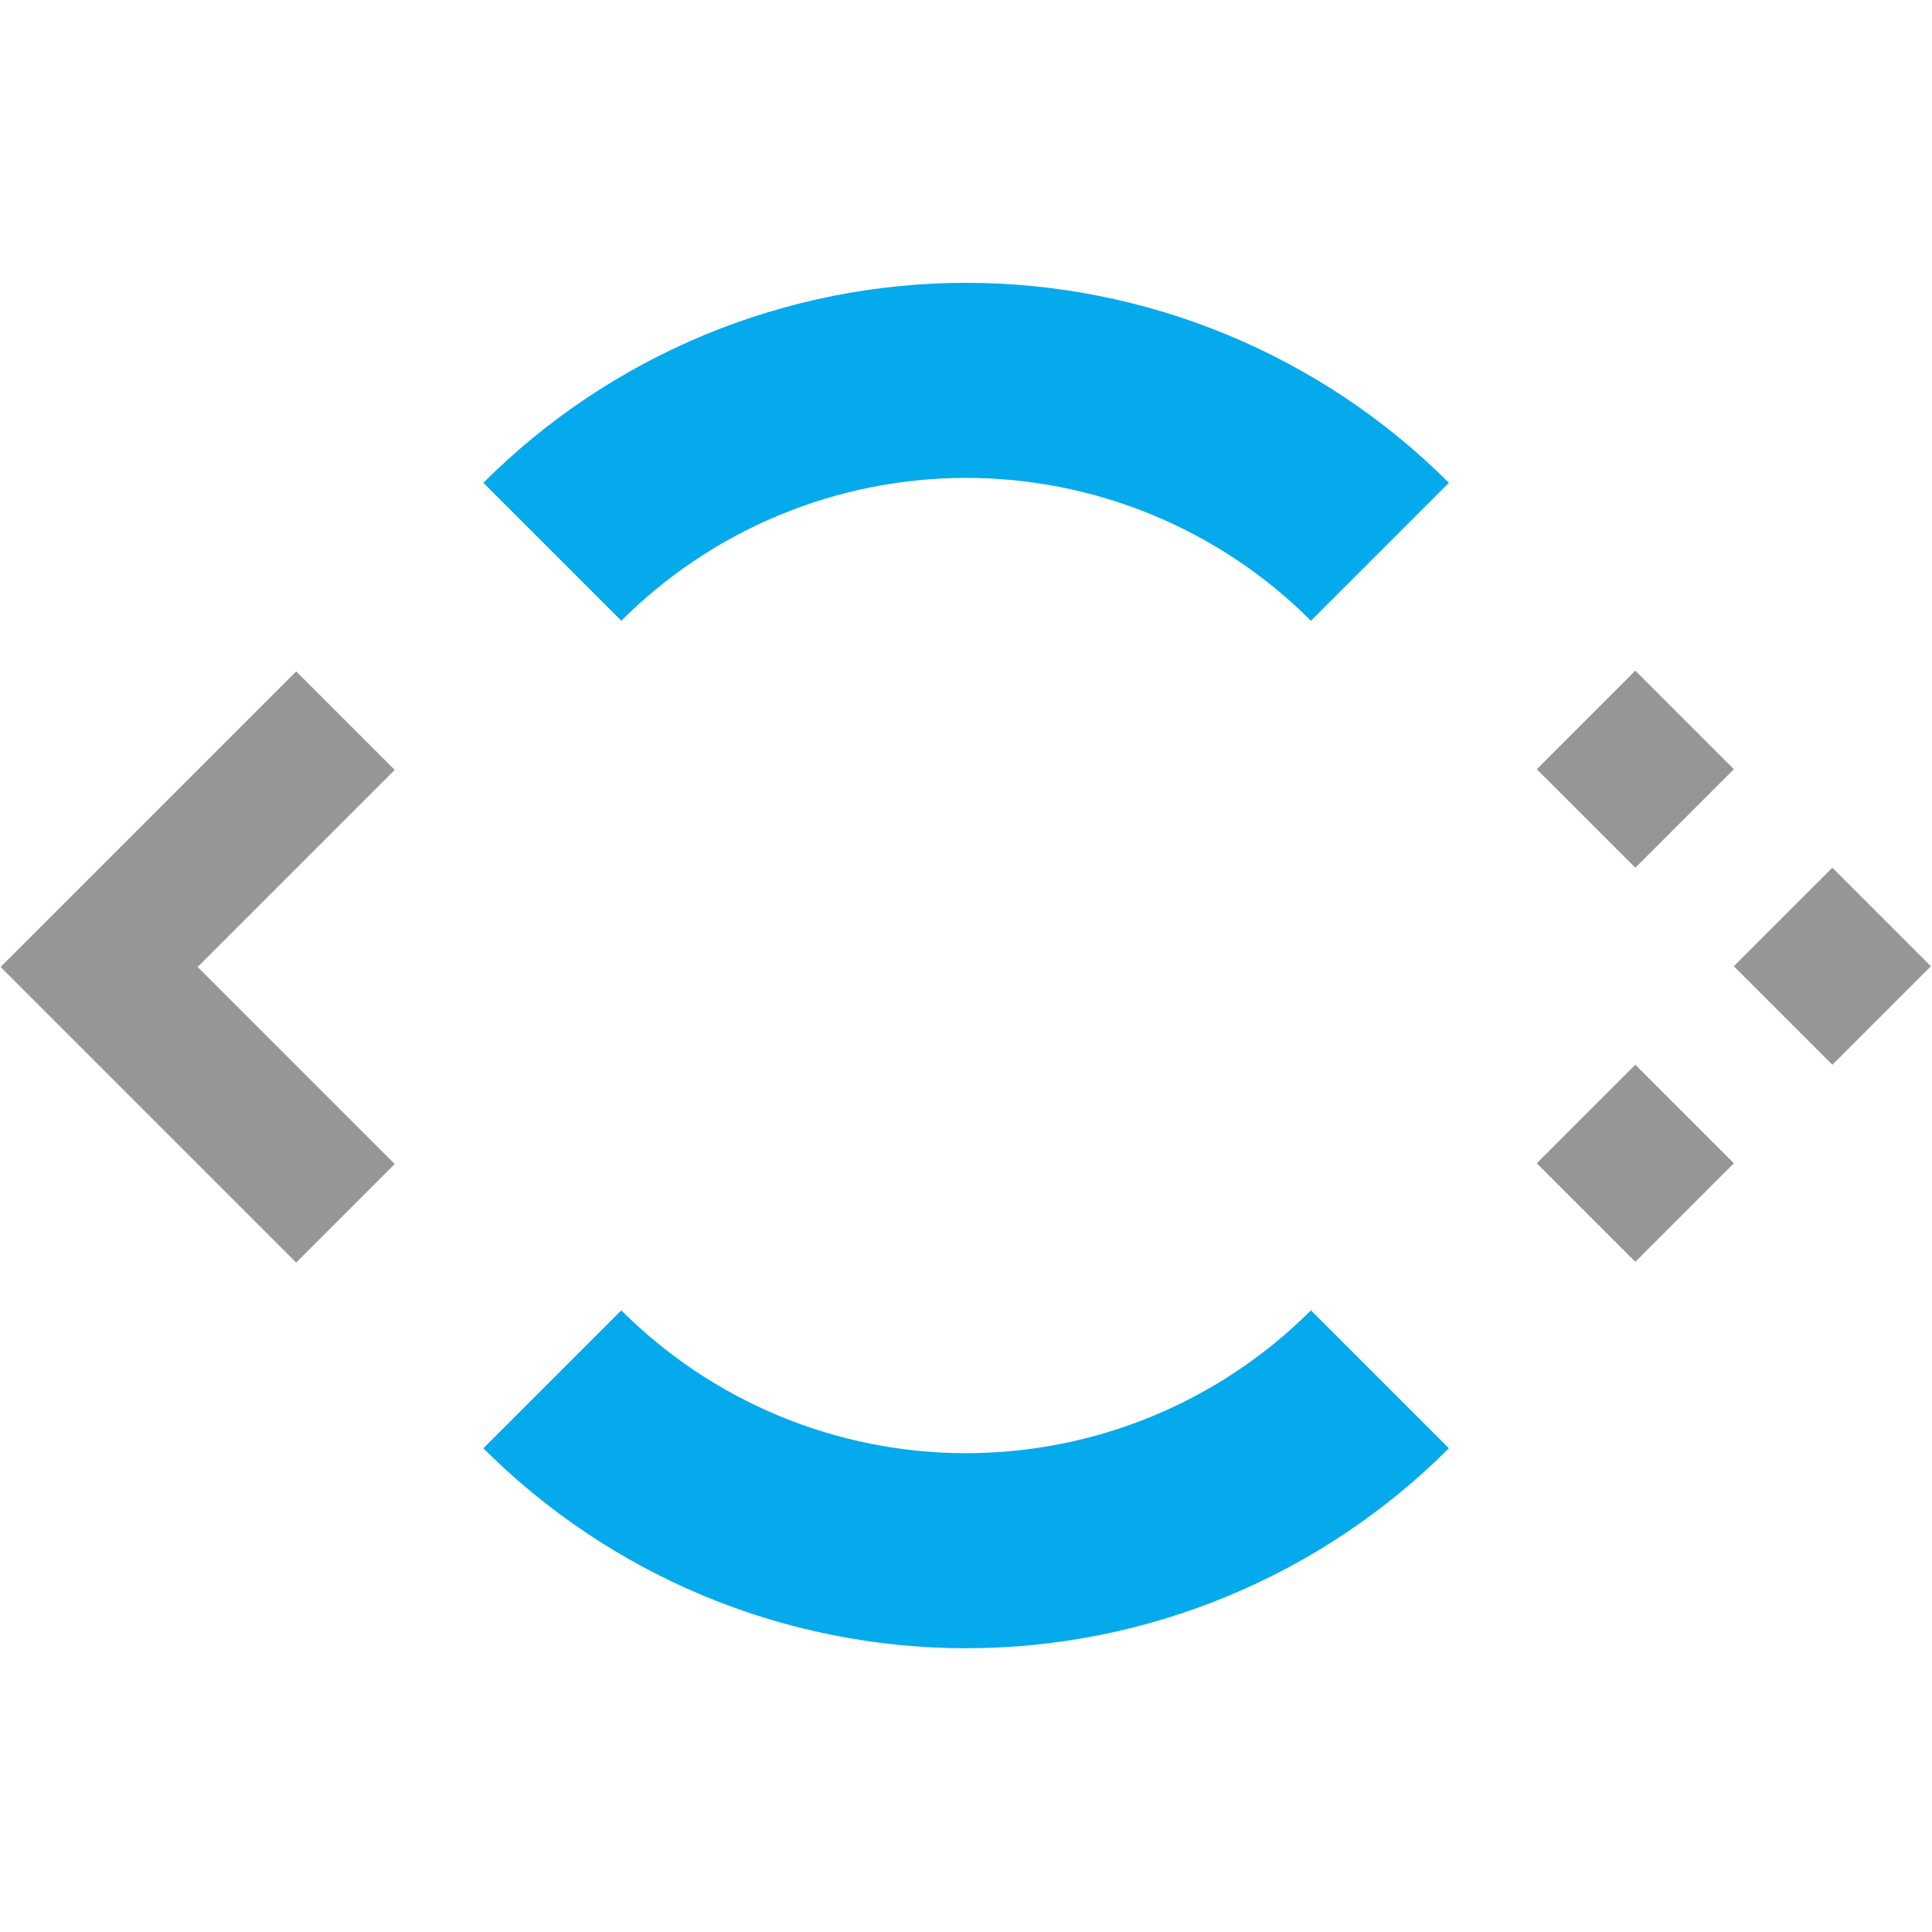 <svg xmlns="http://www.w3.org/2000/svg" xmlns:xlink="http://www.w3.org/1999/xlink" fill="none" version="1.1" width="693.224" height="693.224" viewBox="0 0 693.224 693.224"><g transform="matrix(0.707,-0.707,0.707,0.707,-245.183,101.558)"><g><path d="M245.366,766.741L245.366,836.741Q239.352,836.741,233.344,836.446Q227.337,836.151,221.352,835.561Q215.366,834.972,209.417,834.089Q203.468,833.207,197.569,832.033Q191.67,830.86,185.836,829.399Q180.002,827.937,174.246,826.191Q168.491,824.445,162.828,822.419Q157.165,820.393,151.609,818.091Q146.052,815.79,140.615,813.218Q135.178,810.647,129.874,807.812Q124.57,804.976,119.411,801.884Q114.252,798.792,109.251,795.451Q104.25,792.11,99.42,788.527Q94.589,784.944,89.94,781.129Q85.291,777.313,80.834,773.274Q76.378,769.235,72.125,764.982Q67.872,760.729,63.833,756.273Q59.794,751.817,55.979,747.167Q52.163,742.518,48.58,737.687Q44.998,732.856,41.656,727.856Q38.315,722.855,35.223,717.696Q32.131,712.537,29.296,707.233Q26.46,701.929,23.889,696.492Q21.317,691.055,19.016,685.498Q16.714,679.942,14.688,674.279Q12.662,668.616,10.916,662.861Q9.17,657.105,7.709,651.271Q6.247,645.437,5.074,639.538Q3.9,633.639,3.018,627.69Q2.135,621.741,1.546,615.755Q0.956,609.77,0.661,603.763Q0.366,597.755,0.366,591.741L70.366,591.741Q70.366,596.037,70.577,600.328Q70.788,604.619,71.209,608.894Q71.63,613.169,72.26,617.419Q72.891,621.668,73.729,625.882Q74.567,630.095,75.611,634.262Q76.655,638.43,77.902,642.541Q79.149,646.652,80.596,650.697Q82.043,654.742,83.687,658.711Q85.331,662.68,87.168,666.563Q89.005,670.447,91.03,674.235Q93.055,678.024,95.264,681.709Q97.472,685.394,99.859,688.966Q102.246,692.538,104.805,695.988Q107.364,699.439,110.089,702.76Q112.815,706.081,115.7,709.264Q118.585,712.447,121.622,715.485Q124.66,718.522,127.843,721.407Q131.026,724.292,134.347,727.018Q137.668,729.743,141.119,732.302Q144.569,734.861,148.141,737.248Q151.713,739.635,155.398,741.843Q159.083,744.052,162.872,746.077Q166.66,748.102,170.544,749.939Q174.427,751.776,178.396,753.42Q182.365,755.064,186.41,756.511Q190.455,757.958,194.566,759.206Q198.677,760.453,202.844,761.496Q207.012,762.54,211.225,763.378Q215.439,764.217,219.688,764.847Q223.938,765.477,228.213,765.898Q232.488,766.319,236.779,766.53Q241.07,766.741,245.366,766.741ZM420.366,591.741L490.366,591.741Q490.366,585.727,490.071,579.719Q489.776,573.712,489.186,567.727Q488.597,561.741,487.714,555.792Q486.832,549.843,485.658,543.944Q484.485,538.045,483.024,532.211Q481.562,526.377,479.816,520.621Q478.07,514.866,476.044,509.203Q474.018,503.54,471.716,497.984Q469.415,492.427,466.843,486.99Q464.272,481.553,461.437,476.249Q458.601,470.945,455.509,465.786Q452.417,460.627,449.076,455.626Q445.735,450.625,442.152,445.795Q438.569,440.964,434.754,436.315Q430.938,431.666,426.899,427.209Q422.86,422.753,418.607,418.5Q414.354,414.247,409.898,410.208Q405.442,406.169,400.792,402.354Q396.143,398.538,391.312,394.955Q386.481,391.373,381.481,388.031Q376.48,384.69,371.321,381.598Q366.162,378.506,360.858,375.671Q355.554,372.835,350.117,370.264Q344.68,367.692,339.123,365.391Q333.567,363.089,327.904,361.063Q322.241,359.037,316.486,357.291Q310.73,355.545,304.896,354.084Q299.062,352.622,293.163,351.449Q287.264,350.276,281.315,349.393Q275.366,348.511,269.38,347.921Q263.395,347.331,257.388,347.036Q251.38,346.741,245.366,346.741L245.366,416.741Q249.662,416.741,253.953,416.952Q258.244,417.163,262.519,417.584Q266.794,418.005,271.044,418.635Q275.293,419.266,279.507,420.104Q283.72,420.942,287.887,421.986Q292.055,423.03,296.166,424.277Q300.277,425.524,304.322,426.971Q308.367,428.418,312.336,430.062Q316.305,431.706,320.188,433.543Q324.072,435.38,327.86,437.405Q331.649,439.43,335.334,441.639Q339.019,443.847,342.591,446.234Q346.163,448.621,349.613,451.18Q353.064,453.739,356.385,456.464Q359.706,459.19,362.889,462.075Q366.072,464.96,369.11,467.997Q372.147,471.035,375.032,474.218Q377.917,477.401,380.643,480.722Q383.368,484.043,385.927,487.494Q388.486,490.944,390.873,494.516Q393.26,498.088,395.468,501.773Q397.677,505.458,399.702,509.247Q401.727,513.035,403.564,516.919Q405.401,520.802,407.045,524.771Q408.689,528.74,410.136,532.785Q411.583,536.83,412.831,540.941Q414.078,545.052,415.121,549.219Q416.165,553.387,417.003,557.6Q417.842,561.814,418.472,566.063Q419.102,570.313,419.523,574.588Q419.944,578.863,420.155,583.154Q420.366,587.445,420.366,591.741Z" fill-rule="evenodd" fill="#04AAEB" fill-opacity="1"/></g><g><path d="M150,347.107L0,347.107L0,497.107L50,497.107L50,397.107L150,397.107L150,347.107Z" fill-rule="evenodd" fill="#969696" fill-opacity="1"/></g><g transform="matrix(-1,0,0,-1,980,1673.483)"><rect x="490" y="836.741" width="50" height="50" rx="0" fill="#969696" fill-opacity="1"/></g><g transform="matrix(-1,0,0,-1,980,1473.483)"><rect x="490" y="736.741" width="50" height="50" rx="0" fill="#969696" fill-opacity="1"/></g><g transform="matrix(-1,0,0,-1,780,1673.483)"><rect x="390" y="836.741" width="50" height="50" rx="0" fill="#969696" fill-opacity="1"/></g></g></svg>